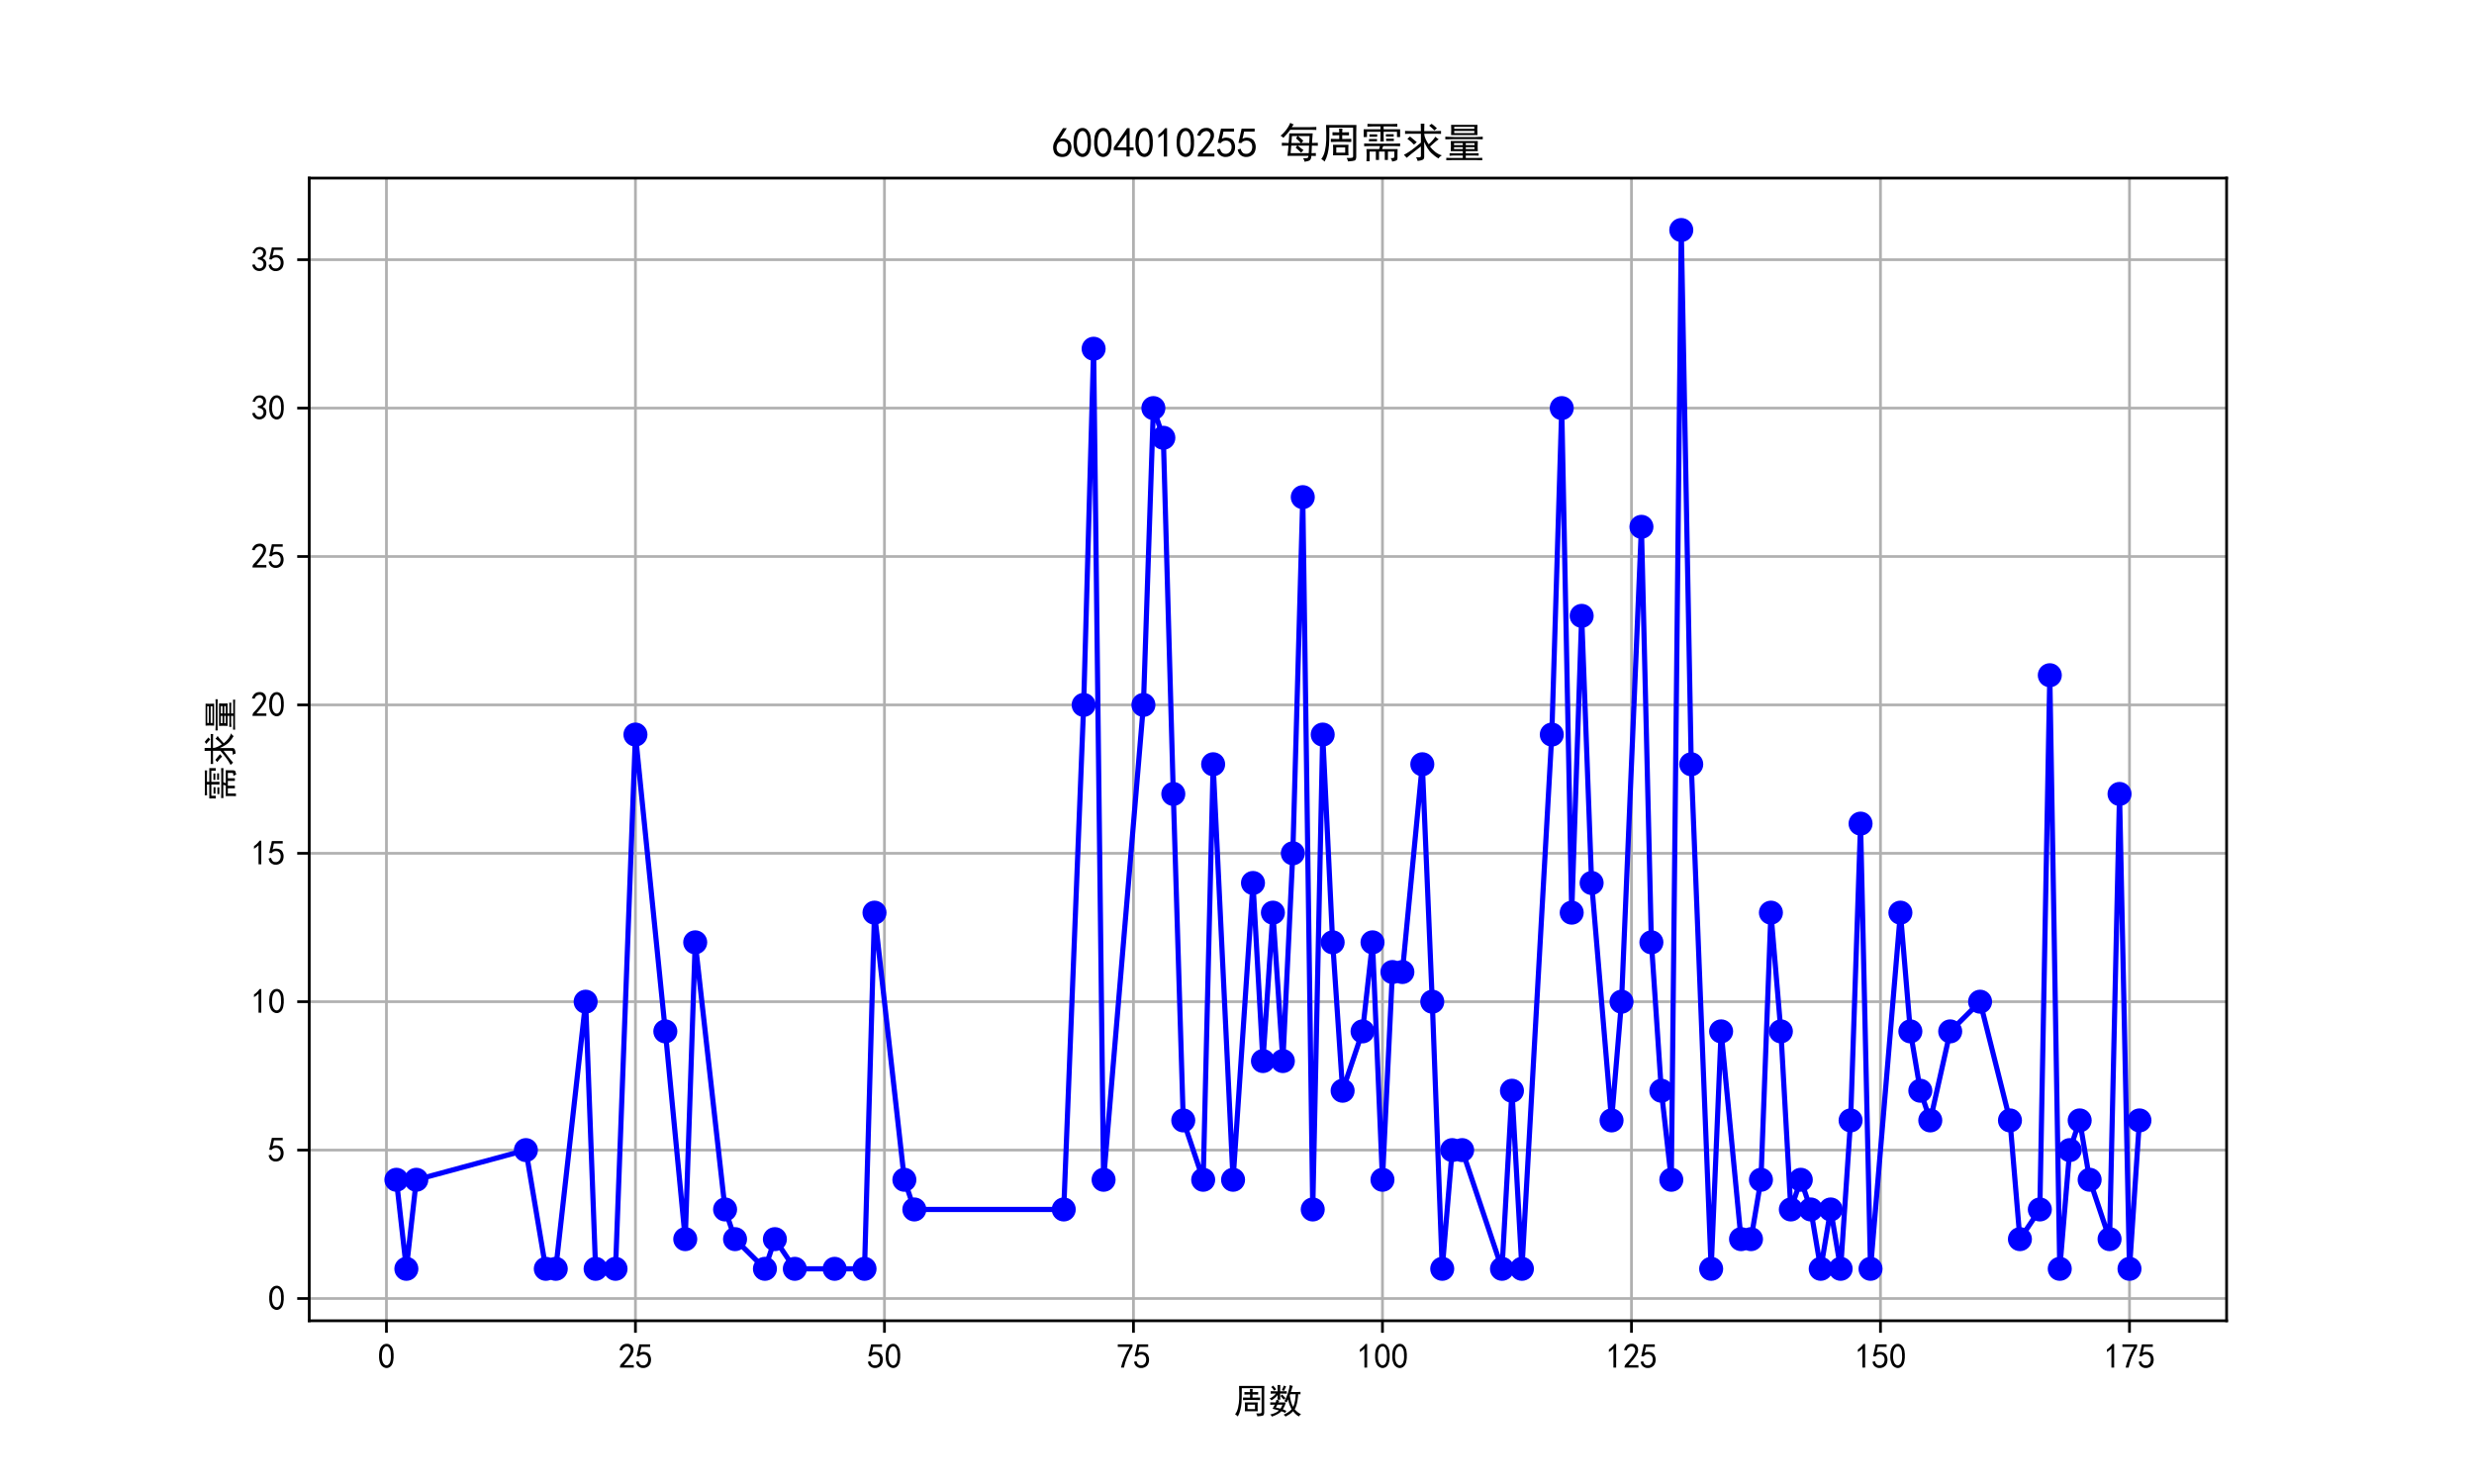 <?xml version="1.0" encoding="utf-8" standalone="no"?>
<!DOCTYPE svg PUBLIC "-//W3C//DTD SVG 1.1//EN"
  "http://www.w3.org/Graphics/SVG/1.1/DTD/svg11.dtd">
<svg xmlns:xlink="http://www.w3.org/1999/xlink" width="720pt" height="432pt" viewBox="0 0 720 432" xmlns="http://www.w3.org/2000/svg" version="1.1">
 <defs>
  <style type="text/css">*{stroke-linejoin: round; stroke-linecap: butt}</style>
 </defs>
 <g id="figure_1">
  <g id="patch_1">
   <path d="M 0 432 
L 720 432 
L 720 0 
L 0 0 
z
" style="fill: #ffffff"/>
  </g>
  <g id="axes_1">
   <g id="patch_2">
    <path d="M 90 384.48 
L 648 384.48 
L 648 51.84 
L 90 51.84 
z
" style="fill: #ffffff"/>
   </g>
   <g id="matplotlib.axis_1">
    <g id="xtick_1">
     <g id="line2d_1">
      <path d="M 112.465 384.48 
L 112.465 51.84 
" clip-path="url(#p430463e9da)" style="fill: none; stroke: #b0b0b0; stroke-width: 0.8; stroke-linecap: square"/>
     </g>
     <g id="line2d_2">
      <defs>
       <path id="m13f847e738" d="M 0 0 
L 0 3.5 
" style="stroke: #000000; stroke-width: 0.8"/>
      </defs>
      <g>
       <use xlink:href="#m13f847e738" x="112.465" y="384.48" style="stroke: #000000; stroke-width: 0.8"/>
      </g>
     </g>
     <g id="text_1">
      <!-- 0 -->
      <g transform="translate(109.965 398.355) scale(0.1 -0.1)">
       <defs>
        <path id="SimHei-30" d="M 225 2537 
Q 250 3200 412 3587 
Q 575 3975 875 4225 
Q 1175 4475 1612 4475 
Q 2050 4475 2375 4112 
Q 2700 3750 2800 3200 
Q 2900 2650 2862 1937 
Q 2825 1225 2612 775 
Q 2400 325 1975 150 
Q 1550 -25 1125 187 
Q 700 400 525 750 
Q 350 1100 275 1487 
Q 200 1875 225 2537 
z
M 750 2687 
Q 675 2000 800 1462 
Q 925 925 1212 700 
Q 1500 475 1800 612 
Q 2100 750 2237 1162 
Q 2375 1575 2375 2062 
Q 2375 2550 2337 2950 
Q 2300 3350 2112 3675 
Q 1925 4000 1612 4012 
Q 1300 4025 1062 3700 
Q 825 3375 750 2687 
z
" transform="scale(0.016)"/>
       </defs>
       <use xlink:href="#SimHei-30"/>
      </g>
     </g>
    </g>
    <g id="xtick_2">
     <g id="line2d_3">
      <path d="M 184.932 384.48 
L 184.932 51.84 
" clip-path="url(#p430463e9da)" style="fill: none; stroke: #b0b0b0; stroke-width: 0.8; stroke-linecap: square"/>
     </g>
     <g id="line2d_4">
      <g>
       <use xlink:href="#m13f847e738" x="184.932" y="384.48" style="stroke: #000000; stroke-width: 0.8"/>
      </g>
     </g>
     <g id="text_2">
      <!-- 25 -->
      <g transform="translate(179.932 398.355) scale(0.1 -0.1)">
       <defs>
        <path id="SimHei-32" d="M 300 250 
Q 325 625 650 925 
Q 975 1225 1475 1862 
Q 1975 2500 2125 2850 
Q 2275 3200 2237 3450 
Q 2200 3700 2000 3862 
Q 1800 4025 1537 4000 
Q 1275 3975 1037 3800 
Q 800 3625 675 3275 
L 200 3350 
Q 400 3925 712 4187 
Q 1025 4450 1450 4475 
Q 1700 4500 1900 4462 
Q 2100 4425 2312 4287 
Q 2525 4150 2662 3875 
Q 2800 3600 2762 3212 
Q 2725 2825 2375 2287 
Q 2025 1750 1025 600 
L 2825 600 
L 2825 150 
L 300 150 
L 300 250 
z
" transform="scale(0.016)"/>
        <path id="SimHei-35" d="M 550 1325 
Q 725 650 1150 575 
Q 1575 500 1837 662 
Q 2100 825 2212 1087 
Q 2325 1350 2312 1675 
Q 2300 2000 2137 2225 
Q 1975 2450 1725 2525 
Q 1475 2600 1162 2525 
Q 850 2450 650 2175 
L 225 2225 
Q 275 2375 700 4375 
L 2675 4375 
L 2675 3925 
L 1075 3925 
Q 950 3250 825 2850 
Q 1200 3025 1525 3012 
Q 1850 3000 2150 2862 
Q 2450 2725 2587 2487 
Q 2725 2250 2787 2012 
Q 2850 1775 2837 1500 
Q 2825 1225 2725 937 
Q 2625 650 2425 462 
Q 2225 275 1937 162 
Q 1650 50 1275 75 
Q 900 100 562 350 
Q 225 600 100 1200 
L 550 1325 
z
" transform="scale(0.016)"/>
       </defs>
       <use xlink:href="#SimHei-32"/>
       <use xlink:href="#SimHei-35" x="50"/>
      </g>
     </g>
    </g>
    <g id="xtick_3">
     <g id="line2d_5">
      <path d="M 257.4 384.48 
L 257.4 51.84 
" clip-path="url(#p430463e9da)" style="fill: none; stroke: #b0b0b0; stroke-width: 0.8; stroke-linecap: square"/>
     </g>
     <g id="line2d_6">
      <g>
       <use xlink:href="#m13f847e738" x="257.4" y="384.48" style="stroke: #000000; stroke-width: 0.8"/>
      </g>
     </g>
     <g id="text_3">
      <!-- 50 -->
      <g transform="translate(252.4 398.355) scale(0.1 -0.1)">
       <use xlink:href="#SimHei-35"/>
       <use xlink:href="#SimHei-30" x="50"/>
      </g>
     </g>
    </g>
    <g id="xtick_4">
     <g id="line2d_7">
      <path d="M 329.868 384.48 
L 329.868 51.84 
" clip-path="url(#p430463e9da)" style="fill: none; stroke: #b0b0b0; stroke-width: 0.8; stroke-linecap: square"/>
     </g>
     <g id="line2d_8">
      <g>
       <use xlink:href="#m13f847e738" x="329.868" y="384.48" style="stroke: #000000; stroke-width: 0.8"/>
      </g>
     </g>
     <g id="text_4">
      <!-- 75 -->
      <g transform="translate(324.868 398.355) scale(0.1 -0.1)">
       <defs>
        <path id="SimHei-37" d="M 850 150 
Q 1300 2050 2425 3925 
L 275 3925 
L 275 4375 
L 2950 4375 
L 2950 3950 
Q 1775 2050 1400 150 
L 850 150 
z
" transform="scale(0.016)"/>
       </defs>
       <use xlink:href="#SimHei-37"/>
       <use xlink:href="#SimHei-35" x="50"/>
      </g>
     </g>
    </g>
    <g id="xtick_5">
     <g id="line2d_9">
      <path d="M 402.335 384.48 
L 402.335 51.84 
" clip-path="url(#p430463e9da)" style="fill: none; stroke: #b0b0b0; stroke-width: 0.8; stroke-linecap: square"/>
     </g>
     <g id="line2d_10">
      <g>
       <use xlink:href="#m13f847e738" x="402.335" y="384.48" style="stroke: #000000; stroke-width: 0.8"/>
      </g>
     </g>
     <g id="text_5">
      <!-- 100 -->
      <g transform="translate(394.835 398.355) scale(0.1 -0.1)">
       <defs>
        <path id="SimHei-31" d="M 1400 3600 
Q 1075 3275 575 2975 
L 575 3450 
Q 1200 3875 1600 4450 
L 1900 4450 
L 1900 150 
L 1400 150 
L 1400 3600 
z
" transform="scale(0.016)"/>
       </defs>
       <use xlink:href="#SimHei-31"/>
       <use xlink:href="#SimHei-30" x="50"/>
       <use xlink:href="#SimHei-30" x="100"/>
      </g>
     </g>
    </g>
    <g id="xtick_6">
     <g id="line2d_11">
      <path d="M 474.803 384.48 
L 474.803 51.84 
" clip-path="url(#p430463e9da)" style="fill: none; stroke: #b0b0b0; stroke-width: 0.8; stroke-linecap: square"/>
     </g>
     <g id="line2d_12">
      <g>
       <use xlink:href="#m13f847e738" x="474.803" y="384.48" style="stroke: #000000; stroke-width: 0.8"/>
      </g>
     </g>
     <g id="text_6">
      <!-- 125 -->
      <g transform="translate(467.303 398.355) scale(0.1 -0.1)">
       <use xlink:href="#SimHei-31"/>
       <use xlink:href="#SimHei-32" x="50"/>
       <use xlink:href="#SimHei-35" x="100"/>
      </g>
     </g>
    </g>
    <g id="xtick_7">
     <g id="line2d_13">
      <path d="M 547.27 384.48 
L 547.27 51.84 
" clip-path="url(#p430463e9da)" style="fill: none; stroke: #b0b0b0; stroke-width: 0.8; stroke-linecap: square"/>
     </g>
     <g id="line2d_14">
      <g>
       <use xlink:href="#m13f847e738" x="547.27" y="384.48" style="stroke: #000000; stroke-width: 0.8"/>
      </g>
     </g>
     <g id="text_7">
      <!-- 150 -->
      <g transform="translate(539.77 398.355) scale(0.1 -0.1)">
       <use xlink:href="#SimHei-31"/>
       <use xlink:href="#SimHei-35" x="50"/>
       <use xlink:href="#SimHei-30" x="100"/>
      </g>
     </g>
    </g>
    <g id="xtick_8">
     <g id="line2d_15">
      <path d="M 619.738 384.48 
L 619.738 51.84 
" clip-path="url(#p430463e9da)" style="fill: none; stroke: #b0b0b0; stroke-width: 0.8; stroke-linecap: square"/>
     </g>
     <g id="line2d_16">
      <g>
       <use xlink:href="#m13f847e738" x="619.738" y="384.48" style="stroke: #000000; stroke-width: 0.8"/>
      </g>
     </g>
     <g id="text_8">
      <!-- 175 -->
      <g transform="translate(612.238 398.355) scale(0.1 -0.1)">
       <use xlink:href="#SimHei-31"/>
       <use xlink:href="#SimHei-37" x="50"/>
       <use xlink:href="#SimHei-35" x="100"/>
      </g>
     </g>
    </g>
    <g id="text_9">
     <!-- 周数 -->
     <g transform="translate(359 411.339) scale(0.1 -0.1)">
      <defs>
       <path id="SimHei-5468" d="M 5600 4925 
Q 5575 4400 5575 3800 
L 5575 50 
Q 5550 -375 5325 -462 
Q 5100 -550 4325 -600 
Q 4300 -400 4125 -75 
Q 4800 -100 4962 -37 
Q 5125 25 5100 225 
L 5100 4525 
L 1500 4525 
Q 1500 2575 1450 1887 
Q 1400 1200 1237 550 
Q 1075 -100 775 -625 
Q 625 -450 275 -225 
Q 650 225 825 1000 
Q 1000 1775 1025 2587 
Q 1050 3400 1000 4925 
L 5600 4925 
z
M 2050 325 
Q 2075 625 2075 950 
L 2075 1400 
Q 2075 1625 2050 1925 
L 4400 1925 
Q 4375 1725 4375 1450 
L 4375 875 
Q 4375 600 4400 325 
L 2050 325 
z
M 3000 3800 
Q 3000 4150 2975 4375 
L 3475 4375 
Q 3450 4075 3450 3800 
Q 4100 3800 4475 3825 
L 4475 3350 
Q 4125 3375 3450 3375 
L 3450 2800 
Q 4200 2800 4825 2825 
L 4825 2350 
Q 4175 2375 3725 2375 
L 2750 2375 
Q 2325 2375 1725 2350 
L 1725 2825 
Q 2325 2800 3000 2800 
L 3000 3375 
Q 2500 3375 1975 3350 
L 1975 3825 
Q 2475 3800 3000 3800 
z
M 3900 725 
L 3900 1525 
L 2550 1525 
L 2550 725 
L 3900 725 
z
" transform="scale(0.016)"/>
       <path id="SimHei-6570" d="M 4525 4925 
Q 4475 4800 4400 4587 
Q 4325 4375 4175 3825 
L 5325 3825 
Q 5575 3825 5925 3850 
L 5925 3400 
Q 5650 3425 5500 3425 
Q 5500 3025 5362 2162 
Q 5225 1300 4875 675 
Q 5125 375 5437 137 
Q 5750 -100 6025 -200 
Q 5725 -425 5625 -625 
Q 5325 -450 5075 -225 
Q 4825 0 4575 325 
Q 4300 25 3987 -187 
Q 3675 -400 3200 -650 
Q 3075 -425 2850 -300 
Q 3225 -150 3650 125 
Q 4075 400 4300 675 
Q 4125 1025 3962 1425 
Q 3800 1825 3675 2475 
Q 3600 2275 3425 1950 
Q 3250 2050 3000 2150 
Q 3400 2850 3650 3675 
Q 3900 4500 3975 5100 
Q 4275 4975 4525 4925 
z
M 2100 2250 
Q 2000 2150 1875 1925 
L 3250 1925 
Q 3100 1300 2725 675 
Q 3125 525 3350 400 
Q 3225 225 3125 25 
Q 2900 175 2450 325 
Q 1950 -225 725 -650 
Q 600 -375 400 -275 
Q 1575 0 2000 475 
Q 1300 650 850 775 
Q 1000 1000 1250 1525 
Q 1000 1525 425 1500 
L 425 1950 
Q 900 1925 1400 1925 
Q 1500 2150 1550 2425 
Q 1825 2325 2100 2250 
z
M 1775 3950 
Q 1775 4550 1750 5100 
L 2250 5100 
Q 2225 4575 2225 3950 
Q 3075 3950 3425 3975 
L 3425 3525 
Q 3075 3550 2225 3550 
Q 2225 2825 2250 2425 
L 1750 2425 
Q 1775 2775 1775 3300 
Q 1650 3100 1300 2787 
Q 950 2475 650 2300 
Q 525 2525 275 2625 
Q 500 2700 875 2975 
Q 1250 3250 1450 3550 
Q 950 3550 500 3525 
L 500 3975 
Q 925 3950 1775 3950 
z
M 3975 3175 
Q 4200 1700 4600 1125 
Q 4850 1700 4937 2287 
Q 5025 2875 5050 3425 
L 4075 3425 
L 3975 3175 
z
M 1450 1000 
Q 1750 925 2275 800 
Q 2475 1050 2650 1525 
L 1725 1525 
Q 1600 1275 1450 1000 
z
M 3325 4825 
Q 3200 4625 3125 4450 
Q 3050 4275 2925 4025 
Q 2725 4125 2525 4175 
Q 2725 4500 2900 5000 
Q 3150 4875 3325 4825 
z
M 2575 3375 
Q 2900 3050 3200 2725 
Q 3050 2600 2875 2425 
Q 2525 2850 2300 3100 
Q 2450 3225 2575 3375 
z
M 925 5000 
Q 1275 4650 1500 4300 
L 1125 4075 
Q 950 4425 600 4725 
Q 825 4875 925 5000 
z
" transform="scale(0.016)"/>
      </defs>
      <use xlink:href="#SimHei-5468"/>
      <use xlink:href="#SimHei-6570" x="100"/>
     </g>
    </g>
   </g>
   <g id="matplotlib.axis_2">
    <g id="ytick_1">
     <g id="line2d_17">
      <path d="M 90 378 
L 648 378 
" clip-path="url(#p430463e9da)" style="fill: none; stroke: #b0b0b0; stroke-width: 0.8; stroke-linecap: square"/>
     </g>
     <g id="line2d_18">
      <defs>
       <path id="mb69ff31825" d="M 0 0 
L -3.5 0 
" style="stroke: #000000; stroke-width: 0.8"/>
      </defs>
      <g>
       <use xlink:href="#mb69ff31825" x="90" y="378" style="stroke: #000000; stroke-width: 0.8"/>
      </g>
     </g>
     <g id="text_10">
      <!-- 0 -->
      <g transform="translate(78 381.438) scale(0.1 -0.1)">
       <use xlink:href="#SimHei-30"/>
      </g>
     </g>
    </g>
    <g id="ytick_2">
     <g id="line2d_19">
      <path d="M 90 334.8 
L 648 334.8 
" clip-path="url(#p430463e9da)" style="fill: none; stroke: #b0b0b0; stroke-width: 0.8; stroke-linecap: square"/>
     </g>
     <g id="line2d_20">
      <g>
       <use xlink:href="#mb69ff31825" x="90" y="334.8" style="stroke: #000000; stroke-width: 0.8"/>
      </g>
     </g>
     <g id="text_11">
      <!-- 5 -->
      <g transform="translate(78 338.238) scale(0.1 -0.1)">
       <use xlink:href="#SimHei-35"/>
      </g>
     </g>
    </g>
    <g id="ytick_3">
     <g id="line2d_21">
      <path d="M 90 291.6 
L 648 291.6 
" clip-path="url(#p430463e9da)" style="fill: none; stroke: #b0b0b0; stroke-width: 0.8; stroke-linecap: square"/>
     </g>
     <g id="line2d_22">
      <g>
       <use xlink:href="#mb69ff31825" x="90" y="291.6" style="stroke: #000000; stroke-width: 0.8"/>
      </g>
     </g>
     <g id="text_12">
      <!-- 10 -->
      <g transform="translate(73 295.038) scale(0.1 -0.1)">
       <use xlink:href="#SimHei-31"/>
       <use xlink:href="#SimHei-30" x="50"/>
      </g>
     </g>
    </g>
    <g id="ytick_4">
     <g id="line2d_23">
      <path d="M 90 248.4 
L 648 248.4 
" clip-path="url(#p430463e9da)" style="fill: none; stroke: #b0b0b0; stroke-width: 0.8; stroke-linecap: square"/>
     </g>
     <g id="line2d_24">
      <g>
       <use xlink:href="#mb69ff31825" x="90" y="248.4" style="stroke: #000000; stroke-width: 0.8"/>
      </g>
     </g>
     <g id="text_13">
      <!-- 15 -->
      <g transform="translate(73 251.838) scale(0.1 -0.1)">
       <use xlink:href="#SimHei-31"/>
       <use xlink:href="#SimHei-35" x="50"/>
      </g>
     </g>
    </g>
    <g id="ytick_5">
     <g id="line2d_25">
      <path d="M 90 205.2 
L 648 205.2 
" clip-path="url(#p430463e9da)" style="fill: none; stroke: #b0b0b0; stroke-width: 0.8; stroke-linecap: square"/>
     </g>
     <g id="line2d_26">
      <g>
       <use xlink:href="#mb69ff31825" x="90" y="205.2" style="stroke: #000000; stroke-width: 0.8"/>
      </g>
     </g>
     <g id="text_14">
      <!-- 20 -->
      <g transform="translate(73 208.637) scale(0.1 -0.1)">
       <use xlink:href="#SimHei-32"/>
       <use xlink:href="#SimHei-30" x="50"/>
      </g>
     </g>
    </g>
    <g id="ytick_6">
     <g id="line2d_27">
      <path d="M 90 162 
L 648 162 
" clip-path="url(#p430463e9da)" style="fill: none; stroke: #b0b0b0; stroke-width: 0.8; stroke-linecap: square"/>
     </g>
     <g id="line2d_28">
      <g>
       <use xlink:href="#mb69ff31825" x="90" y="162" style="stroke: #000000; stroke-width: 0.8"/>
      </g>
     </g>
     <g id="text_15">
      <!-- 25 -->
      <g transform="translate(73 165.438) scale(0.1 -0.1)">
       <use xlink:href="#SimHei-32"/>
       <use xlink:href="#SimHei-35" x="50"/>
      </g>
     </g>
    </g>
    <g id="ytick_7">
     <g id="line2d_29">
      <path d="M 90 118.8 
L 648 118.8 
" clip-path="url(#p430463e9da)" style="fill: none; stroke: #b0b0b0; stroke-width: 0.8; stroke-linecap: square"/>
     </g>
     <g id="line2d_30">
      <g>
       <use xlink:href="#mb69ff31825" x="90" y="118.8" style="stroke: #000000; stroke-width: 0.8"/>
      </g>
     </g>
     <g id="text_16">
      <!-- 30 -->
      <g transform="translate(73 122.237) scale(0.1 -0.1)">
       <defs>
        <path id="SimHei-33" d="M 250 1225 
L 700 1300 
Q 800 975 1025 762 
Q 1250 550 1587 562 
Q 1925 575 2125 837 
Q 2325 1100 2300 1437 
Q 2275 1775 2037 1962 
Q 1800 2150 1275 2225 
L 1275 2550 
Q 1800 2600 2037 2825 
Q 2275 3050 2250 3412 
Q 2225 3775 1925 3937 
Q 1625 4100 1287 3975 
Q 950 3850 750 3275 
L 300 3350 
Q 450 3800 712 4100 
Q 975 4400 1425 4450 
Q 1875 4500 2212 4337 
Q 2550 4175 2687 3837 
Q 2825 3500 2725 3100 
Q 2625 2700 2150 2400 
Q 2500 2250 2687 1950 
Q 2875 1650 2812 1162 
Q 2750 675 2375 375 
Q 2000 75 1525 87 
Q 1050 100 700 387 
Q 350 675 250 1225 
z
" transform="scale(0.016)"/>
       </defs>
       <use xlink:href="#SimHei-33"/>
       <use xlink:href="#SimHei-30" x="50"/>
      </g>
     </g>
    </g>
    <g id="ytick_8">
     <g id="line2d_31">
      <path d="M 90 75.6 
L 648 75.6 
" clip-path="url(#p430463e9da)" style="fill: none; stroke: #b0b0b0; stroke-width: 0.8; stroke-linecap: square"/>
     </g>
     <g id="line2d_32">
      <g>
       <use xlink:href="#mb69ff31825" x="90" y="75.6" style="stroke: #000000; stroke-width: 0.8"/>
      </g>
     </g>
     <g id="text_17">
      <!-- 35 -->
      <g transform="translate(73 79.037) scale(0.1 -0.1)">
       <use xlink:href="#SimHei-33"/>
       <use xlink:href="#SimHei-35" x="50"/>
      </g>
     </g>
    </g>
    <g id="text_18">
     <!-- 需求量 -->
     <g transform="translate(67.75 233.16) rotate(-90) scale(0.1 -0.1)">
      <defs>
       <path id="SimHei-9700" d="M 5150 2100 
Q 5500 2100 5975 2125 
L 5975 1700 
Q 5500 1725 5150 1725 
L 3425 1725 
Q 3300 1500 3250 1275 
L 5600 1275 
Q 5575 950 5575 700 
L 5575 -50 
Q 5575 -350 5425 -437 
Q 5275 -525 4775 -625 
Q 4750 -400 4550 -100 
Q 4950 -100 5025 -50 
Q 5100 0 5100 200 
L 5100 900 
L 4125 900 
L 4125 -375 
L 3650 -375 
L 3650 900 
L 2775 900 
L 2775 -375 
L 2300 -375 
L 2300 900 
L 1350 900 
L 1350 -575 
L 875 -575 
Q 900 -225 900 175 
L 900 575 
Q 900 900 875 1275 
L 2800 1275 
Q 2875 1500 2925 1725 
L 1350 1725 
Q 925 1725 525 1700 
L 525 2125 
Q 900 2100 1325 2100 
L 5150 2100 
z
M 4700 5075 
Q 5075 5075 5550 5100 
L 5550 4675 
Q 5075 4700 4700 4700 
L 3475 4700 
L 3475 4275 
L 5975 4275 
L 5975 3100 
L 5500 3100 
L 5500 3900 
L 3475 3900 
L 3475 3200 
Q 3475 2775 3500 2425 
L 2975 2425 
Q 3000 2750 3000 3175 
L 3000 3900 
L 950 3900 
L 950 3100 
L 450 3100 
Q 450 3375 462 3650 
Q 475 3925 450 4275 
L 3000 4275 
L 3000 4700 
L 1775 4700 
Q 1400 4700 1025 4675 
L 1025 5100 
Q 1400 5075 1750 5075 
L 4700 5075 
z
M 2475 2450 
L 1250 2450 
L 1250 2800 
L 2475 2800 
L 2475 2450 
z
M 2500 3150 
L 1325 3150 
L 1325 3500 
L 2500 3500 
L 2500 3150 
z
M 5000 3175 
L 3825 3175 
L 3825 3525 
L 5000 3525 
L 5000 3175 
z
M 5025 2500 
L 3850 2500 
L 3850 2850 
L 5025 2850 
L 5025 2500 
z
" transform="scale(0.016)"/>
       <path id="SimHei-6c42" d="M 475 4025 
Q 875 4000 1325 4000 
L 2875 4000 
Q 2875 4725 2850 5125 
L 3400 5125 
Q 3375 4725 3375 4000 
L 5150 4000 
Q 5500 4000 5925 4025 
L 5925 3575 
Q 5475 3600 5150 3600 
L 3375 3600 
Q 3400 3200 3612 2750 
Q 3825 2300 4050 2000 
Q 4600 2450 5075 3150 
Q 5250 2950 5575 2750 
Q 5275 2600 4250 1650 
Q 4575 1225 5037 850 
Q 5500 475 6050 325 
Q 5700 125 5550 -150 
Q 5000 150 4437 687 
Q 3875 1225 3375 2375 
L 3375 150 
Q 3400 -225 3137 -350 
Q 2875 -475 2375 -525 
Q 2325 -275 2150 25 
Q 2575 0 2737 37 
Q 2900 75 2875 300 
L 2875 1675 
Q 1875 900 1437 550 
Q 1000 200 725 -50 
Q 500 200 300 400 
Q 650 575 1200 937 
Q 1750 1300 2875 2250 
L 2875 3600 
L 1325 3600 
Q 875 3600 475 3575 
L 475 4025 
z
M 1225 3175 
Q 1775 2725 2250 2325 
L 1825 1950 
Q 1450 2375 825 2825 
L 1225 3175 
z
M 4500 5100 
Q 4900 4825 5300 4425 
Q 5125 4300 4925 4100 
Q 4650 4400 4125 4825 
Q 4275 4950 4500 5100 
z
" transform="scale(0.016)"/>
       <path id="SimHei-91cf" d="M 5250 2500 
Q 5225 2200 5225 1700 
Q 5225 1225 5250 950 
L 3425 950 
L 3425 625 
L 4575 625 
Q 5000 625 5375 650 
L 5375 275 
Q 5025 300 4575 300 
L 3425 300 
L 3425 -75 
L 5125 -75 
Q 5525 -75 5925 -50 
L 5925 -425 
Q 5525 -400 5125 -400 
L 1275 -400 
Q 900 -400 475 -425 
L 475 -50 
Q 925 -50 1275 -75 
L 2975 -75 
L 2975 300 
L 1725 300 
Q 1350 300 975 250 
L 975 650 
Q 1375 625 1725 625 
L 2975 625 
L 2975 950 
L 1150 950 
Q 1175 1375 1175 1775 
Q 1175 2175 1150 2500 
L 5250 2500 
z
M 5200 4950 
Q 5175 4575 5175 4250 
Q 5175 3925 5200 3400 
L 1200 3400 
Q 1225 3925 1225 4250 
Q 1225 4575 1200 4950 
L 5200 4950 
z
M 4900 3100 
Q 5500 3125 6000 3150 
L 6000 2750 
Q 5500 2775 4925 2775 
L 1650 2775 
Q 975 2775 325 2750 
L 325 3150 
Q 975 3125 1650 3100 
L 4900 3100 
z
M 4725 3700 
L 4725 4025 
L 1675 4025 
L 1675 3700 
L 4725 3700 
z
M 4725 4350 
L 4725 4650 
L 1675 4650 
L 1675 4350 
L 4725 4350 
z
M 4750 1875 
L 4750 2175 
L 3425 2175 
L 3425 1875 
L 4750 1875 
z
M 2975 1875 
L 2975 2175 
L 1650 2175 
L 1650 1875 
L 2975 1875 
z
M 2975 1275 
L 2975 1550 
L 1650 1550 
L 1650 1275 
L 2975 1275 
z
M 4750 1275 
L 4750 1550 
L 3425 1550 
L 3425 1275 
L 4750 1275 
z
" transform="scale(0.016)"/>
      </defs>
      <use xlink:href="#SimHei-9700"/>
      <use xlink:href="#SimHei-6c42" x="100"/>
      <use xlink:href="#SimHei-91cf" x="200"/>
     </g>
    </g>
   </g>
   <g id="line2d_33">
    <path d="M 115.364 343.44 
L 118.262 369.36 
L 121.161 343.44 
L 153.047 334.8 
L 158.844 369.36 
L 161.743 369.36 
L 170.439 291.6 
L 173.338 369.36 
L 179.135 369.36 
L 184.932 213.84 
L 193.629 300.24 
L 199.426 360.72 
L 202.325 274.32 
L 211.021 352.08 
L 213.919 360.72 
L 222.616 369.36 
L 225.514 360.72 
L 231.312 369.36 
L 242.906 369.36 
L 251.603 369.36 
L 254.501 265.68 
L 263.197 343.44 
L 266.096 352.08 
L 309.577 352.08 
L 315.374 205.2 
L 318.273 101.52 
L 321.171 343.44 
L 332.766 205.2 
L 335.665 118.8 
L 338.564 127.44 
L 341.462 231.12 
L 344.361 326.16 
L 350.158 343.44 
L 353.057 222.48 
L 358.855 343.44 
L 364.652 257.04 
L 367.551 308.88 
L 370.449 265.68 
L 373.348 308.88 
L 376.247 248.4 
L 379.145 144.72 
L 382.044 352.08 
L 384.943 213.84 
L 387.842 274.32 
L 390.74 317.52 
L 396.538 300.24 
L 399.436 274.32 
L 402.335 343.44 
L 405.234 282.96 
L 408.132 282.96 
L 413.93 222.48 
L 416.829 291.6 
L 419.727 369.36 
L 422.626 334.8 
L 425.525 334.8 
L 437.119 369.36 
L 440.018 317.52 
L 442.917 369.36 
L 451.613 213.84 
L 454.512 118.8 
L 457.41 265.68 
L 460.309 179.28 
L 463.208 257.04 
L 469.005 326.16 
L 471.904 291.6 
L 477.701 153.36 
L 480.6 274.32 
L 483.499 317.52 
L 486.397 343.44 
L 489.296 66.96 
L 492.195 222.48 
L 497.992 369.36 
L 500.891 300.24 
L 506.688 360.72 
L 509.587 360.72 
L 512.486 343.44 
L 515.384 265.68 
L 518.283 300.24 
L 521.182 352.08 
L 524.081 343.44 
L 526.979 352.08 
L 529.878 369.36 
L 532.777 352.08 
L 535.675 369.36 
L 538.574 326.16 
L 541.473 239.76 
L 544.371 369.36 
L 553.068 265.68 
L 555.966 300.24 
L 558.865 317.52 
L 561.764 326.16 
L 567.561 300.24 
L 576.257 291.6 
L 584.953 326.16 
L 587.852 360.72 
L 593.649 352.08 
L 596.548 196.56 
L 599.447 369.36 
L 602.345 334.8 
L 605.244 326.16 
L 608.143 343.44 
L 613.94 360.72 
L 616.839 231.12 
L 619.738 369.36 
L 622.636 326.16 
" clip-path="url(#p430463e9da)" style="fill: none; stroke: #0000ff; stroke-width: 1.5; stroke-linecap: square"/>
    <defs>
     <path id="m532482b18a" d="M 0 3 
C 0.796 3 1.559 2.684 2.121 2.121 
C 2.684 1.559 3 0.796 3 0 
C 3 -0.796 2.684 -1.559 2.121 -2.121 
C 1.559 -2.684 0.796 -3 0 -3 
C -0.796 -3 -1.559 -2.684 -2.121 -2.121 
C -2.684 -1.559 -3 -0.796 -3 0 
C -3 0.796 -2.684 1.559 -2.121 2.121 
C -1.559 2.684 -0.796 3 0 3 
z
" style="stroke: #0000ff"/>
    </defs>
    <g clip-path="url(#p430463e9da)">
     <use xlink:href="#m532482b18a" x="115.364" y="343.44" style="fill: #0000ff; stroke: #0000ff"/>
     <use xlink:href="#m532482b18a" x="118.262" y="369.36" style="fill: #0000ff; stroke: #0000ff"/>
     <use xlink:href="#m532482b18a" x="121.161" y="343.44" style="fill: #0000ff; stroke: #0000ff"/>
     <use xlink:href="#m532482b18a" x="153.047" y="334.8" style="fill: #0000ff; stroke: #0000ff"/>
     <use xlink:href="#m532482b18a" x="158.844" y="369.36" style="fill: #0000ff; stroke: #0000ff"/>
     <use xlink:href="#m532482b18a" x="161.743" y="369.36" style="fill: #0000ff; stroke: #0000ff"/>
     <use xlink:href="#m532482b18a" x="170.439" y="291.6" style="fill: #0000ff; stroke: #0000ff"/>
     <use xlink:href="#m532482b18a" x="173.338" y="369.36" style="fill: #0000ff; stroke: #0000ff"/>
     <use xlink:href="#m532482b18a" x="179.135" y="369.36" style="fill: #0000ff; stroke: #0000ff"/>
     <use xlink:href="#m532482b18a" x="184.932" y="213.84" style="fill: #0000ff; stroke: #0000ff"/>
     <use xlink:href="#m532482b18a" x="193.629" y="300.24" style="fill: #0000ff; stroke: #0000ff"/>
     <use xlink:href="#m532482b18a" x="199.426" y="360.72" style="fill: #0000ff; stroke: #0000ff"/>
     <use xlink:href="#m532482b18a" x="202.325" y="274.32" style="fill: #0000ff; stroke: #0000ff"/>
     <use xlink:href="#m532482b18a" x="211.021" y="352.08" style="fill: #0000ff; stroke: #0000ff"/>
     <use xlink:href="#m532482b18a" x="213.919" y="360.72" style="fill: #0000ff; stroke: #0000ff"/>
     <use xlink:href="#m532482b18a" x="222.616" y="369.36" style="fill: #0000ff; stroke: #0000ff"/>
     <use xlink:href="#m532482b18a" x="225.514" y="360.72" style="fill: #0000ff; stroke: #0000ff"/>
     <use xlink:href="#m532482b18a" x="231.312" y="369.36" style="fill: #0000ff; stroke: #0000ff"/>
     <use xlink:href="#m532482b18a" x="242.906" y="369.36" style="fill: #0000ff; stroke: #0000ff"/>
     <use xlink:href="#m532482b18a" x="251.603" y="369.36" style="fill: #0000ff; stroke: #0000ff"/>
     <use xlink:href="#m532482b18a" x="254.501" y="265.68" style="fill: #0000ff; stroke: #0000ff"/>
     <use xlink:href="#m532482b18a" x="263.197" y="343.44" style="fill: #0000ff; stroke: #0000ff"/>
     <use xlink:href="#m532482b18a" x="266.096" y="352.08" style="fill: #0000ff; stroke: #0000ff"/>
     <use xlink:href="#m532482b18a" x="309.577" y="352.08" style="fill: #0000ff; stroke: #0000ff"/>
     <use xlink:href="#m532482b18a" x="315.374" y="205.2" style="fill: #0000ff; stroke: #0000ff"/>
     <use xlink:href="#m532482b18a" x="318.273" y="101.52" style="fill: #0000ff; stroke: #0000ff"/>
     <use xlink:href="#m532482b18a" x="321.171" y="343.44" style="fill: #0000ff; stroke: #0000ff"/>
     <use xlink:href="#m532482b18a" x="332.766" y="205.2" style="fill: #0000ff; stroke: #0000ff"/>
     <use xlink:href="#m532482b18a" x="335.665" y="118.8" style="fill: #0000ff; stroke: #0000ff"/>
     <use xlink:href="#m532482b18a" x="338.564" y="127.44" style="fill: #0000ff; stroke: #0000ff"/>
     <use xlink:href="#m532482b18a" x="341.462" y="231.12" style="fill: #0000ff; stroke: #0000ff"/>
     <use xlink:href="#m532482b18a" x="344.361" y="326.16" style="fill: #0000ff; stroke: #0000ff"/>
     <use xlink:href="#m532482b18a" x="350.158" y="343.44" style="fill: #0000ff; stroke: #0000ff"/>
     <use xlink:href="#m532482b18a" x="353.057" y="222.48" style="fill: #0000ff; stroke: #0000ff"/>
     <use xlink:href="#m532482b18a" x="358.855" y="343.44" style="fill: #0000ff; stroke: #0000ff"/>
     <use xlink:href="#m532482b18a" x="364.652" y="257.04" style="fill: #0000ff; stroke: #0000ff"/>
     <use xlink:href="#m532482b18a" x="367.551" y="308.88" style="fill: #0000ff; stroke: #0000ff"/>
     <use xlink:href="#m532482b18a" x="370.449" y="265.68" style="fill: #0000ff; stroke: #0000ff"/>
     <use xlink:href="#m532482b18a" x="373.348" y="308.88" style="fill: #0000ff; stroke: #0000ff"/>
     <use xlink:href="#m532482b18a" x="376.247" y="248.4" style="fill: #0000ff; stroke: #0000ff"/>
     <use xlink:href="#m532482b18a" x="379.145" y="144.72" style="fill: #0000ff; stroke: #0000ff"/>
     <use xlink:href="#m532482b18a" x="382.044" y="352.08" style="fill: #0000ff; stroke: #0000ff"/>
     <use xlink:href="#m532482b18a" x="384.943" y="213.84" style="fill: #0000ff; stroke: #0000ff"/>
     <use xlink:href="#m532482b18a" x="387.842" y="274.32" style="fill: #0000ff; stroke: #0000ff"/>
     <use xlink:href="#m532482b18a" x="390.74" y="317.52" style="fill: #0000ff; stroke: #0000ff"/>
     <use xlink:href="#m532482b18a" x="396.538" y="300.24" style="fill: #0000ff; stroke: #0000ff"/>
     <use xlink:href="#m532482b18a" x="399.436" y="274.32" style="fill: #0000ff; stroke: #0000ff"/>
     <use xlink:href="#m532482b18a" x="402.335" y="343.44" style="fill: #0000ff; stroke: #0000ff"/>
     <use xlink:href="#m532482b18a" x="405.234" y="282.96" style="fill: #0000ff; stroke: #0000ff"/>
     <use xlink:href="#m532482b18a" x="408.132" y="282.96" style="fill: #0000ff; stroke: #0000ff"/>
     <use xlink:href="#m532482b18a" x="413.93" y="222.48" style="fill: #0000ff; stroke: #0000ff"/>
     <use xlink:href="#m532482b18a" x="416.829" y="291.6" style="fill: #0000ff; stroke: #0000ff"/>
     <use xlink:href="#m532482b18a" x="419.727" y="369.36" style="fill: #0000ff; stroke: #0000ff"/>
     <use xlink:href="#m532482b18a" x="422.626" y="334.8" style="fill: #0000ff; stroke: #0000ff"/>
     <use xlink:href="#m532482b18a" x="425.525" y="334.8" style="fill: #0000ff; stroke: #0000ff"/>
     <use xlink:href="#m532482b18a" x="437.119" y="369.36" style="fill: #0000ff; stroke: #0000ff"/>
     <use xlink:href="#m532482b18a" x="440.018" y="317.52" style="fill: #0000ff; stroke: #0000ff"/>
     <use xlink:href="#m532482b18a" x="442.917" y="369.36" style="fill: #0000ff; stroke: #0000ff"/>
     <use xlink:href="#m532482b18a" x="451.613" y="213.84" style="fill: #0000ff; stroke: #0000ff"/>
     <use xlink:href="#m532482b18a" x="454.512" y="118.8" style="fill: #0000ff; stroke: #0000ff"/>
     <use xlink:href="#m532482b18a" x="457.41" y="265.68" style="fill: #0000ff; stroke: #0000ff"/>
     <use xlink:href="#m532482b18a" x="460.309" y="179.28" style="fill: #0000ff; stroke: #0000ff"/>
     <use xlink:href="#m532482b18a" x="463.208" y="257.04" style="fill: #0000ff; stroke: #0000ff"/>
     <use xlink:href="#m532482b18a" x="469.005" y="326.16" style="fill: #0000ff; stroke: #0000ff"/>
     <use xlink:href="#m532482b18a" x="471.904" y="291.6" style="fill: #0000ff; stroke: #0000ff"/>
     <use xlink:href="#m532482b18a" x="477.701" y="153.36" style="fill: #0000ff; stroke: #0000ff"/>
     <use xlink:href="#m532482b18a" x="480.6" y="274.32" style="fill: #0000ff; stroke: #0000ff"/>
     <use xlink:href="#m532482b18a" x="483.499" y="317.52" style="fill: #0000ff; stroke: #0000ff"/>
     <use xlink:href="#m532482b18a" x="486.397" y="343.44" style="fill: #0000ff; stroke: #0000ff"/>
     <use xlink:href="#m532482b18a" x="489.296" y="66.96" style="fill: #0000ff; stroke: #0000ff"/>
     <use xlink:href="#m532482b18a" x="492.195" y="222.48" style="fill: #0000ff; stroke: #0000ff"/>
     <use xlink:href="#m532482b18a" x="497.992" y="369.36" style="fill: #0000ff; stroke: #0000ff"/>
     <use xlink:href="#m532482b18a" x="500.891" y="300.24" style="fill: #0000ff; stroke: #0000ff"/>
     <use xlink:href="#m532482b18a" x="506.688" y="360.72" style="fill: #0000ff; stroke: #0000ff"/>
     <use xlink:href="#m532482b18a" x="509.587" y="360.72" style="fill: #0000ff; stroke: #0000ff"/>
     <use xlink:href="#m532482b18a" x="512.486" y="343.44" style="fill: #0000ff; stroke: #0000ff"/>
     <use xlink:href="#m532482b18a" x="515.384" y="265.68" style="fill: #0000ff; stroke: #0000ff"/>
     <use xlink:href="#m532482b18a" x="518.283" y="300.24" style="fill: #0000ff; stroke: #0000ff"/>
     <use xlink:href="#m532482b18a" x="521.182" y="352.08" style="fill: #0000ff; stroke: #0000ff"/>
     <use xlink:href="#m532482b18a" x="524.081" y="343.44" style="fill: #0000ff; stroke: #0000ff"/>
     <use xlink:href="#m532482b18a" x="526.979" y="352.08" style="fill: #0000ff; stroke: #0000ff"/>
     <use xlink:href="#m532482b18a" x="529.878" y="369.36" style="fill: #0000ff; stroke: #0000ff"/>
     <use xlink:href="#m532482b18a" x="532.777" y="352.08" style="fill: #0000ff; stroke: #0000ff"/>
     <use xlink:href="#m532482b18a" x="535.675" y="369.36" style="fill: #0000ff; stroke: #0000ff"/>
     <use xlink:href="#m532482b18a" x="538.574" y="326.16" style="fill: #0000ff; stroke: #0000ff"/>
     <use xlink:href="#m532482b18a" x="541.473" y="239.76" style="fill: #0000ff; stroke: #0000ff"/>
     <use xlink:href="#m532482b18a" x="544.371" y="369.36" style="fill: #0000ff; stroke: #0000ff"/>
     <use xlink:href="#m532482b18a" x="553.068" y="265.68" style="fill: #0000ff; stroke: #0000ff"/>
     <use xlink:href="#m532482b18a" x="555.966" y="300.24" style="fill: #0000ff; stroke: #0000ff"/>
     <use xlink:href="#m532482b18a" x="558.865" y="317.52" style="fill: #0000ff; stroke: #0000ff"/>
     <use xlink:href="#m532482b18a" x="561.764" y="326.16" style="fill: #0000ff; stroke: #0000ff"/>
     <use xlink:href="#m532482b18a" x="567.561" y="300.24" style="fill: #0000ff; stroke: #0000ff"/>
     <use xlink:href="#m532482b18a" x="576.257" y="291.6" style="fill: #0000ff; stroke: #0000ff"/>
     <use xlink:href="#m532482b18a" x="584.953" y="326.16" style="fill: #0000ff; stroke: #0000ff"/>
     <use xlink:href="#m532482b18a" x="587.852" y="360.72" style="fill: #0000ff; stroke: #0000ff"/>
     <use xlink:href="#m532482b18a" x="593.649" y="352.08" style="fill: #0000ff; stroke: #0000ff"/>
     <use xlink:href="#m532482b18a" x="596.548" y="196.56" style="fill: #0000ff; stroke: #0000ff"/>
     <use xlink:href="#m532482b18a" x="599.447" y="369.36" style="fill: #0000ff; stroke: #0000ff"/>
     <use xlink:href="#m532482b18a" x="602.345" y="334.8" style="fill: #0000ff; stroke: #0000ff"/>
     <use xlink:href="#m532482b18a" x="605.244" y="326.16" style="fill: #0000ff; stroke: #0000ff"/>
     <use xlink:href="#m532482b18a" x="608.143" y="343.44" style="fill: #0000ff; stroke: #0000ff"/>
     <use xlink:href="#m532482b18a" x="613.94" y="360.72" style="fill: #0000ff; stroke: #0000ff"/>
     <use xlink:href="#m532482b18a" x="616.839" y="231.12" style="fill: #0000ff; stroke: #0000ff"/>
     <use xlink:href="#m532482b18a" x="619.738" y="369.36" style="fill: #0000ff; stroke: #0000ff"/>
     <use xlink:href="#m532482b18a" x="622.636" y="326.16" style="fill: #0000ff; stroke: #0000ff"/>
    </g>
   </g>
   <g id="patch_3">
    <path d="M 90 384.48 
L 90 51.84 
" style="fill: none; stroke: #000000; stroke-width: 0.8; stroke-linejoin: miter; stroke-linecap: square"/>
   </g>
   <g id="patch_4">
    <path d="M 648 384.48 
L 648 51.84 
" style="fill: none; stroke: #000000; stroke-width: 0.8; stroke-linejoin: miter; stroke-linecap: square"/>
   </g>
   <g id="patch_5">
    <path d="M 90 384.48 
L 648 384.48 
" style="fill: none; stroke: #000000; stroke-width: 0.8; stroke-linejoin: miter; stroke-linecap: square"/>
   </g>
   <g id="patch_6">
    <path d="M 90 51.84 
L 648 51.84 
" style="fill: none; stroke: #000000; stroke-width: 0.8; stroke-linejoin: miter; stroke-linecap: square"/>
   </g>
   <g id="text_19">
    <!-- 6004010255 每周需求量 -->
    <g transform="translate(306 45.84) scale(0.12 -0.12)">
     <defs>
      <path id="SimHei-36" d="M 250 1612 
Q 275 1975 387 2225 
Q 500 2475 725 2850 
L 1750 4450 
L 2325 4450 
L 1275 2800 
Q 1950 2975 2350 2750 
Q 2750 2525 2887 2237 
Q 3025 1950 3037 1612 
Q 3050 1275 2937 950 
Q 2825 625 2537 362 
Q 2250 100 1737 75 
Q 1225 50 862 262 
Q 500 475 362 862 
Q 225 1250 250 1612 
z
M 1025 787 
Q 1250 550 1625 525 
Q 2000 500 2250 775 
Q 2500 1050 2500 1575 
Q 2500 2100 2187 2300 
Q 1875 2500 1487 2450 
Q 1100 2400 925 2075 
Q 750 1750 775 1387 
Q 800 1025 1025 787 
z
" transform="scale(0.016)"/>
      <path id="SimHei-34" d="M 2000 1100 
L 75 1100 
L 75 1525 
L 2100 4450 
L 2475 4450 
L 2475 1525 
L 3075 1525 
L 3075 1100 
L 2475 1100 
L 2475 150 
L 2000 150 
L 2000 1100 
z
M 2000 1525 
L 2000 3500 
L 600 1525 
L 2000 1525 
z
" transform="scale(0.016)"/>
      <path id="SimHei-20" transform="scale(0.016)"/>
      <path id="SimHei-6bcf" d="M 5225 3650 
Q 5175 3150 5150 2675 
L 5125 2200 
Q 5525 2200 6000 2225 
L 6000 1775 
Q 5625 1800 5100 1800 
L 5050 650 
Q 5325 650 5700 675 
L 5700 225 
Q 5400 250 5025 250 
Q 5000 -275 4775 -425 
Q 4550 -575 4000 -650 
Q 3950 -400 3775 -125 
Q 4375 -125 4475 -50 
Q 4575 25 4575 250 
L 1400 250 
L 1500 1100 
L 1550 1800 
L 1275 1800 
Q 825 1800 550 1775 
L 550 2225 
Q 975 2200 1275 2200 
L 1575 2200 
L 1625 2825 
L 1675 3650 
L 5225 3650 
z
M 2350 5000 
Q 2175 4825 2050 4600 
L 4875 4600 
Q 5275 4600 5775 4625 
L 5775 4175 
Q 5275 4200 4875 4200 
L 1825 4200 
L 1375 3625 
Q 1125 3325 775 2975 
Q 600 3175 350 3300 
Q 725 3575 1150 4112 
Q 1575 4650 1825 5250 
Q 2125 5075 2350 5000 
z
M 1975 1800 
L 1875 650 
L 4625 650 
L 4675 1800 
L 2950 1800 
Q 3575 1275 3825 1125 
Q 3625 925 3475 725 
Q 3100 1100 2650 1475 
Q 2775 1675 2875 1800 
L 1975 1800 
z
M 2975 3250 
Q 3125 3150 3287 3012 
Q 3450 2875 3800 2550 
Q 3650 2350 3525 2200 
L 4700 2200 
L 4750 3250 
L 2975 3250 
z
M 2075 3250 
L 2000 2200 
L 3425 2200 
Q 3150 2500 3012 2625 
Q 2875 2750 2700 2900 
Q 2800 3050 2925 3250 
L 2075 3250 
z
" transform="scale(0.016)"/>
     </defs>
     <use xlink:href="#SimHei-36"/>
     <use xlink:href="#SimHei-30" x="50"/>
     <use xlink:href="#SimHei-30" x="100"/>
     <use xlink:href="#SimHei-34" x="150"/>
     <use xlink:href="#SimHei-30" x="200"/>
     <use xlink:href="#SimHei-31" x="250"/>
     <use xlink:href="#SimHei-30" x="300"/>
     <use xlink:href="#SimHei-32" x="350"/>
     <use xlink:href="#SimHei-35" x="400"/>
     <use xlink:href="#SimHei-35" x="450"/>
     <use xlink:href="#SimHei-20" x="500"/>
     <use xlink:href="#SimHei-6bcf" x="550"/>
     <use xlink:href="#SimHei-5468" x="650"/>
     <use xlink:href="#SimHei-9700" x="750"/>
     <use xlink:href="#SimHei-6c42" x="850"/>
     <use xlink:href="#SimHei-91cf" x="950"/>
    </g>
   </g>
  </g>
 </g>
 <defs>
  <clipPath id="p430463e9da">
   <rect x="90" y="51.84" width="558" height="332.64"/>
  </clipPath>
 </defs>
</svg>
